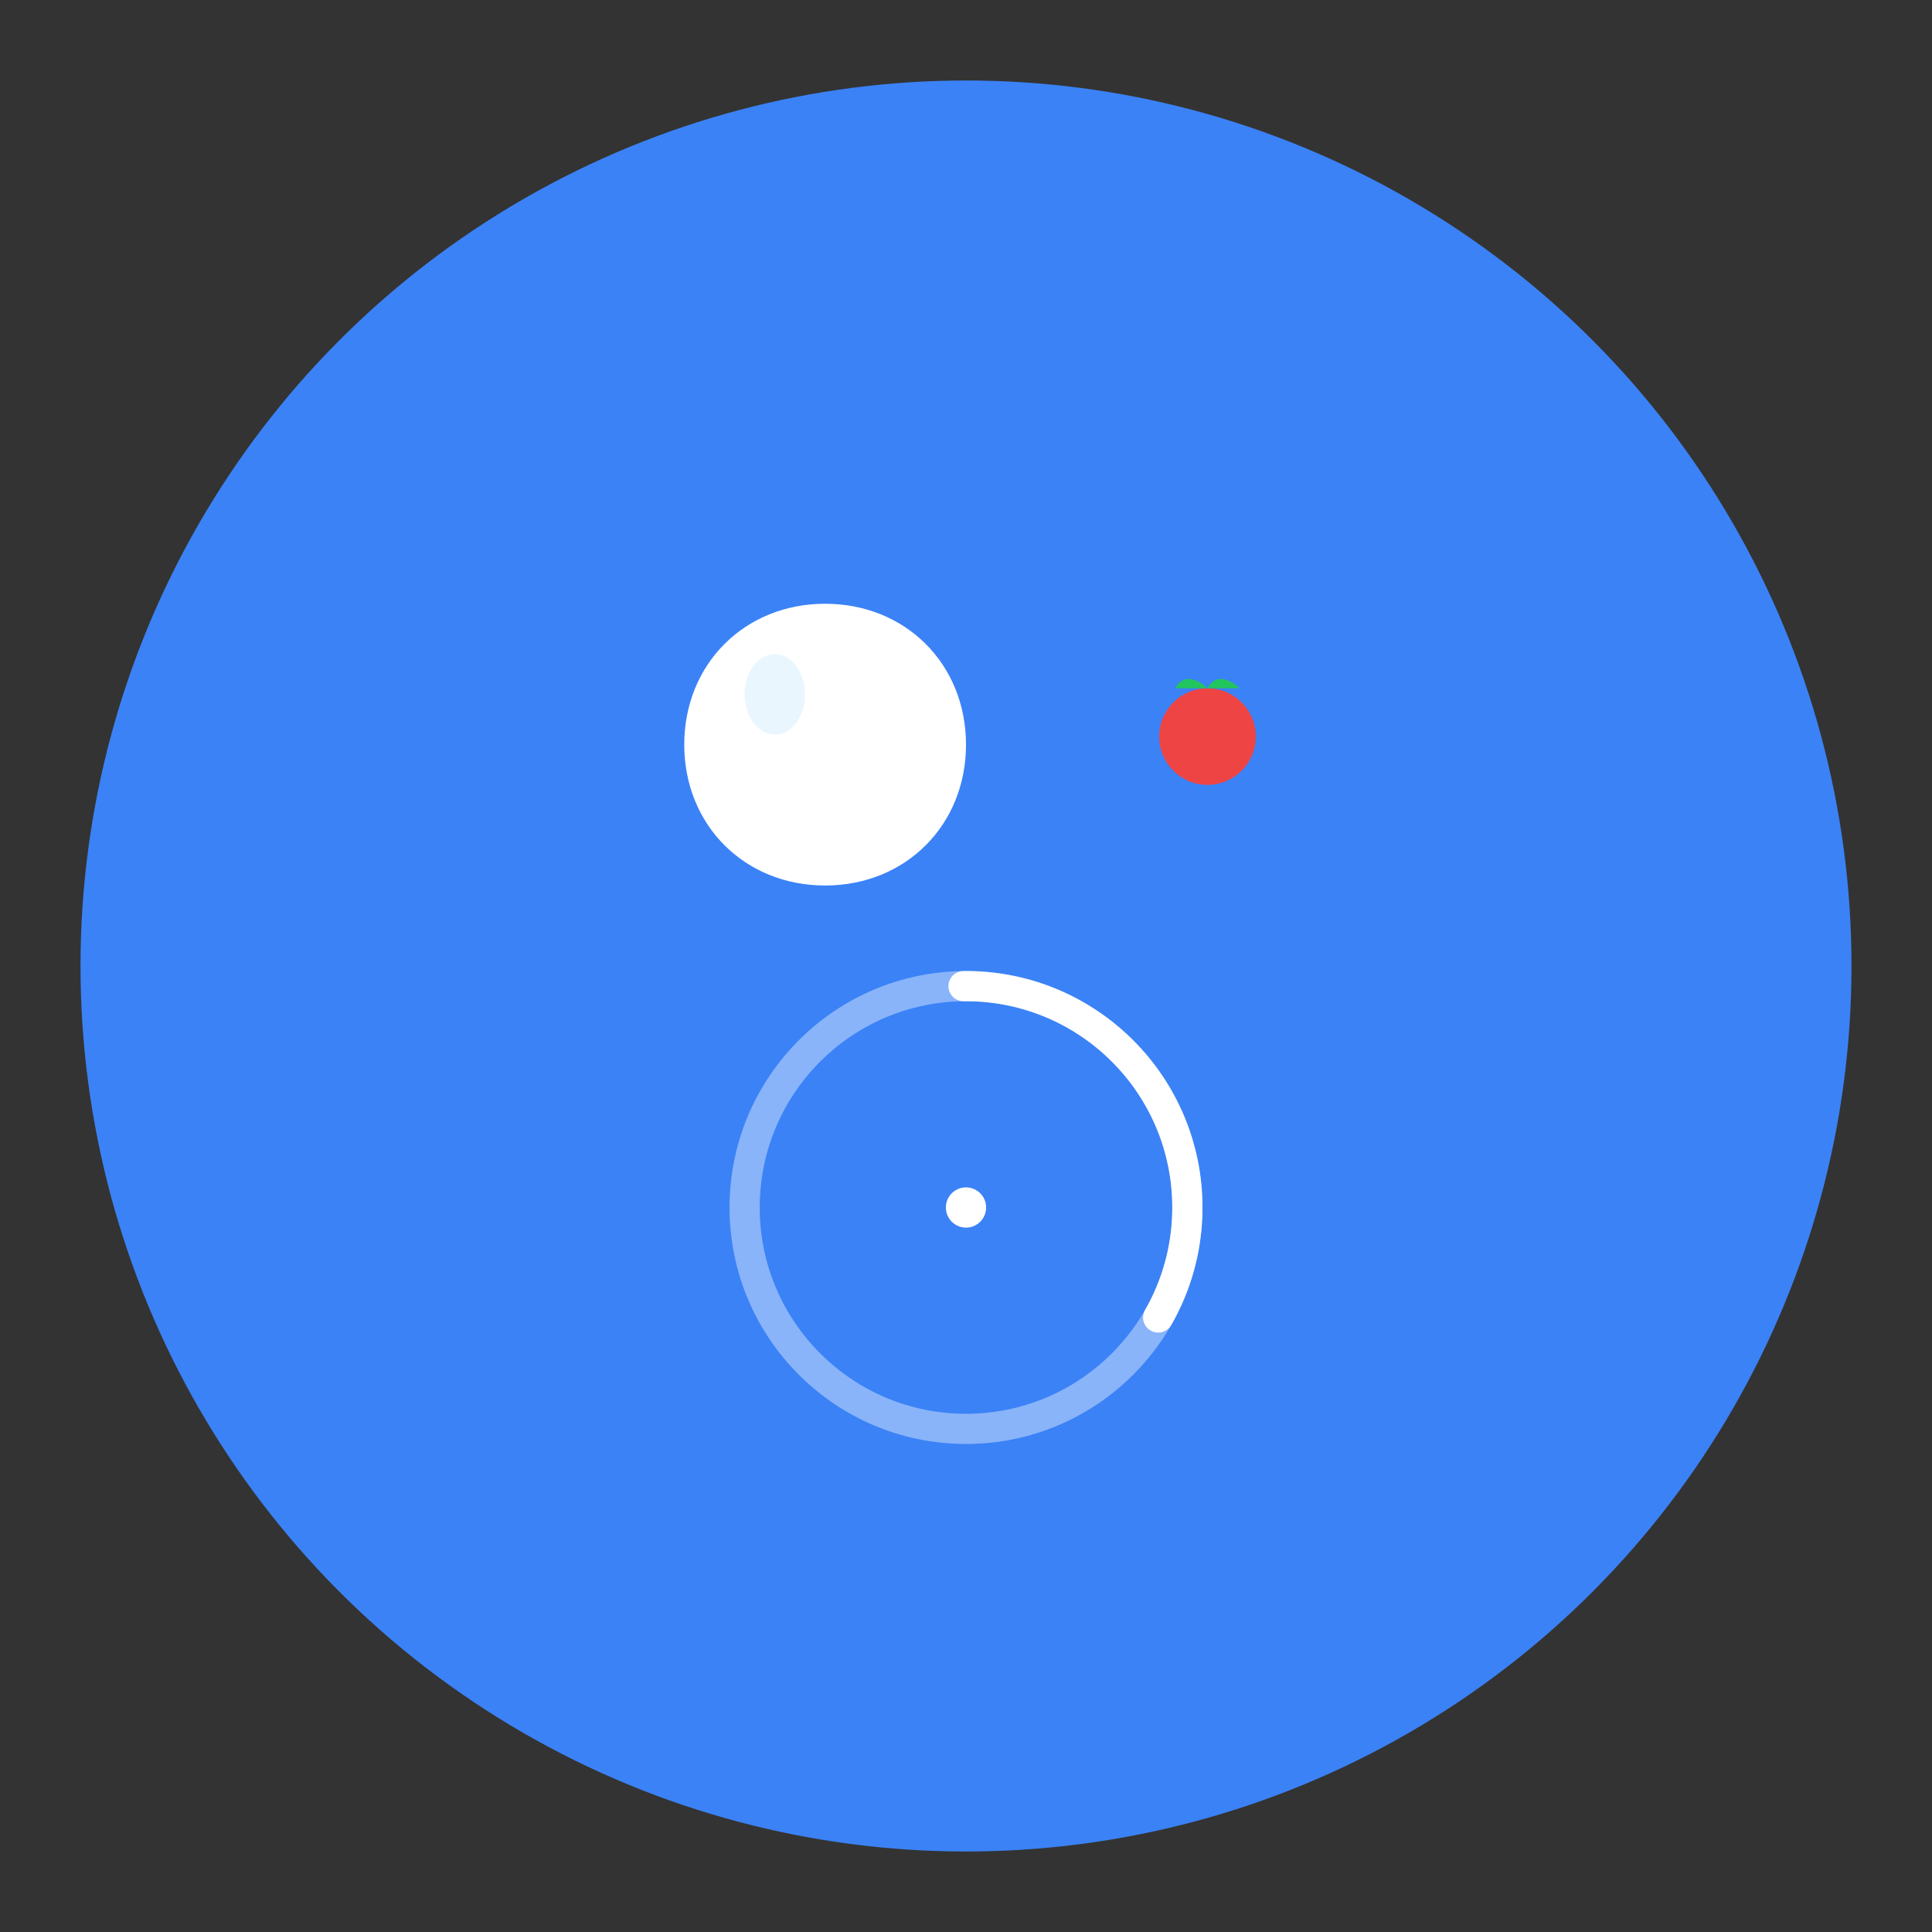 <?xml version="1.0" encoding="UTF-8"?>
<svg width="192" height="192" viewBox="0 0 192 192" xmlns="http://www.w3.org/2000/svg">
  <rect x="0" y="0" width="192" height="192" fill="#333333" stroke="none"/>
  <!-- 背景圓形 -->
  <circle cx="96" cy="96" r="88" fill="#3b82f6"/>
  
  <!-- 水滴圖示 -->
  <g transform="translate(70, 60)">
    <path d="M26 14 C26 6, 20 0, 12 0 C4 0, -2 6, -2 14 C-2 22, 4 28, 12 28 C20 28, 26 22, 26 14 Z" 
          fill="#ffffff"/>
    <ellipse cx="7" cy="9" rx="3" ry="4" fill="#e0f2fe" opacity="0.7"/>
  </g>
  
  <!-- 計時器圓環 -->
  <g transform="translate(96, 120)">
    <circle cx="0" cy="0" r="22" fill="none" stroke="#ffffff" stroke-width="3" opacity="0.4"/>
    <circle cx="0" cy="0" r="22" fill="none" stroke="#ffffff" stroke-width="3" 
            stroke-dasharray="92" stroke-dashoffset="46" 
            stroke-linecap="round" transform="rotate(-90)"/>
    <circle cx="0" cy="0" r="2" fill="#ffffff"/>
  </g>
  
  <!-- 簡化的番茄圖示 -->
  <g transform="translate(120, 70) scale(0.4)">
    <circle cx="0" cy="8" r="12" fill="#ef4444"/>
    <path d="M-8 -4 C-6 -8, -2 -6, 0 -4 C2 -8, 6 -6, 8 -4" 
          fill="#22c55e" stroke="none"/>
  </g>
</svg>